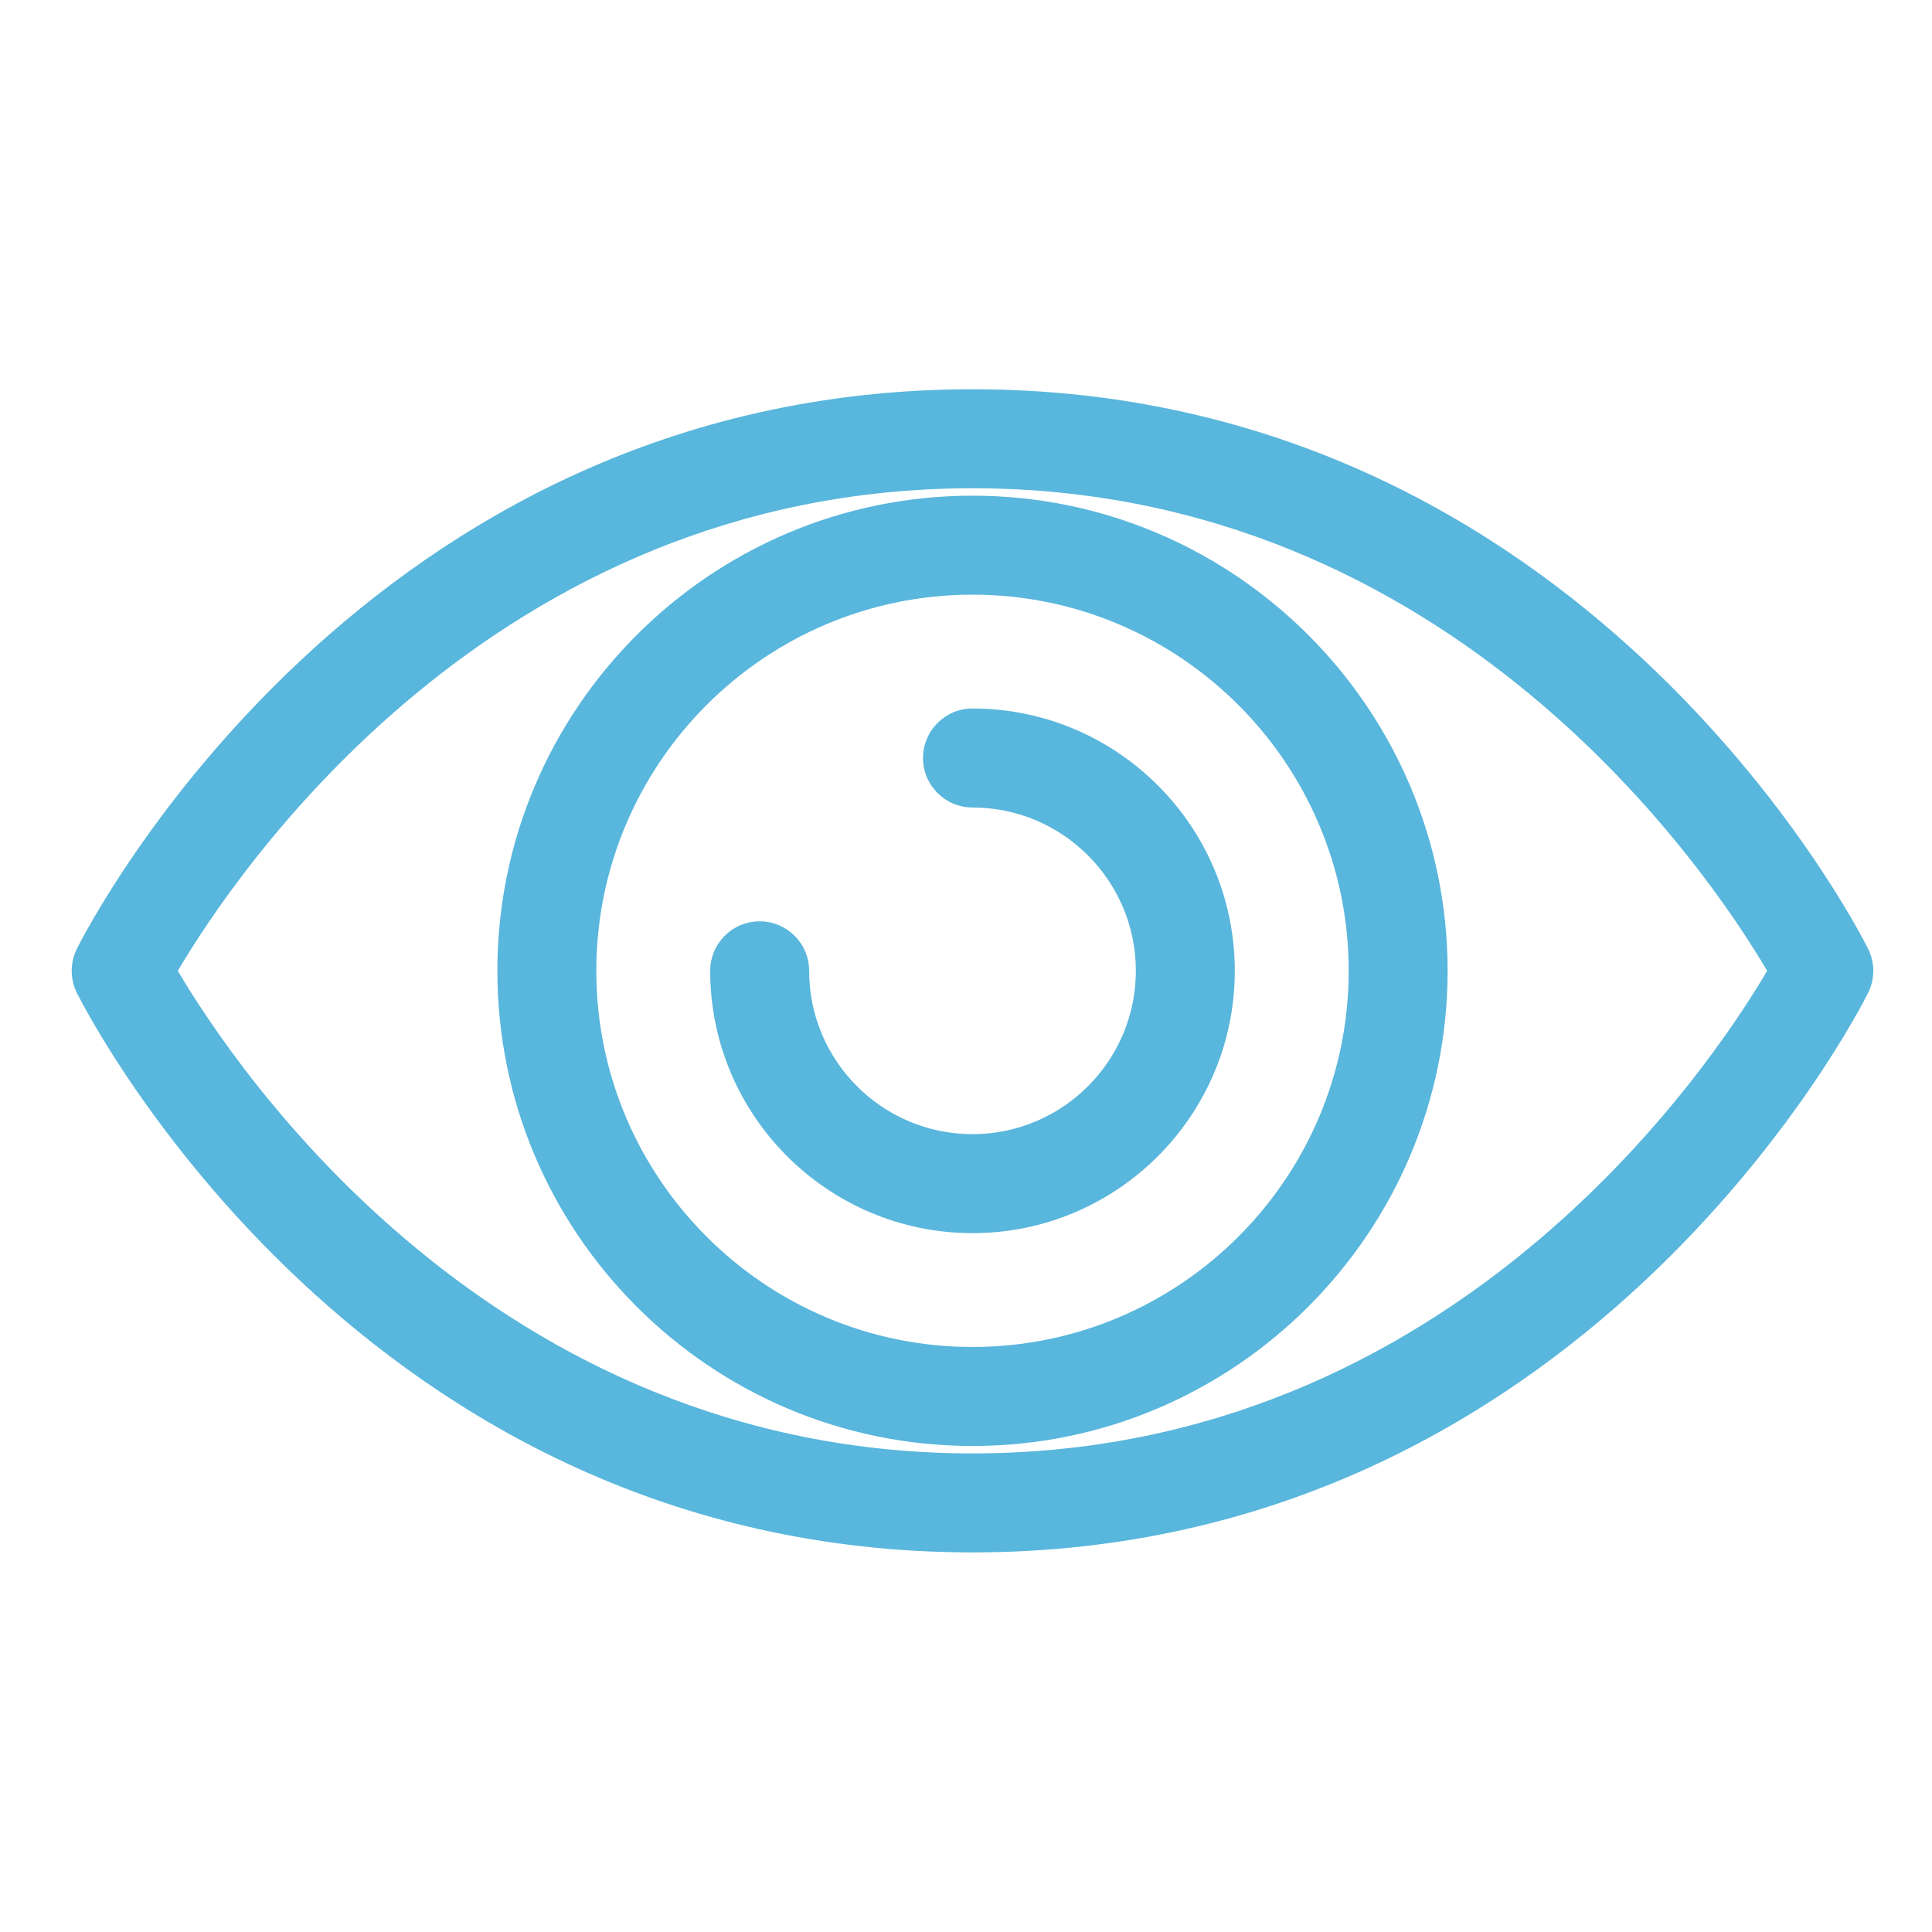 <?xml version="1.0" encoding="utf-8"?>
<!-- Generator: Adobe Illustrator 16.2.0, SVG Export Plug-In . SVG Version: 6.00 Build 0)  -->
<!DOCTYPE svg PUBLIC "-//W3C//DTD SVG 1.1//EN" "http://www.w3.org/Graphics/SVG/1.1/DTD/svg11.dtd">
<svg version="1.1" id="Layer_1" xmlns="http://www.w3.org/2000/svg" xmlns:xlink="http://www.w3.org/1999/xlink" x="0px" y="0px"
	 width="128px" height="128px" viewBox="0 0 128 128" enable-background="new 0 0 128 128" xml:space="preserve">
<g id="Icon_Eye_2_">
	<g>
		<path fill="#59B6DC" d="M64.43,102.85c-40.339,0-58.577-35.551-59.334-37.062c-0.461-0.923-0.461-2.01,0-2.933
			C5.853,61.34,24.091,25.79,64.43,25.79s58.577,35.55,59.334,37.065c0.462,0.923,0.462,2.01,0,2.933
			C123.007,67.299,104.769,102.85,64.43,102.85z M11.781,64.321c3.807,6.462,20.858,31.971,52.649,31.971
			s48.842-25.509,52.649-31.971c-3.808-6.461-20.858-31.973-52.649-31.973S15.588,57.86,11.781,64.321z"/>
		<path fill="#59B6DC" d="M64.43,95.8c-17.357,0-31.478-14.121-31.478-31.479c0-17.356,14.121-31.481,31.478-31.481
			c17.356,0,31.478,14.125,31.478,31.481C95.907,81.679,81.786,95.8,64.43,95.8z M64.43,39.398
			c-13.742,0-24.923,11.181-24.923,24.923s11.181,24.92,24.923,24.92s24.924-11.178,24.924-24.92S78.172,39.398,64.43,39.398z"/>
		<path fill="#59B6DC" d="M64.43,81.699c-9.584,0-17.377-7.794-17.377-17.378c0-1.811,1.466-3.28,3.277-3.28
			c1.811,0,3.277,1.47,3.277,3.28c0,5.97,4.857,10.82,10.823,10.82s10.823-4.851,10.823-10.82c0-5.969-4.857-10.823-10.823-10.823
			c-1.811,0-3.277-1.467-3.277-3.277s1.467-3.281,3.277-3.281c9.584,0,17.378,7.797,17.378,17.381
			C81.808,73.905,74.014,81.699,64.43,81.699z"/>
	</g>
</g>
</svg>
